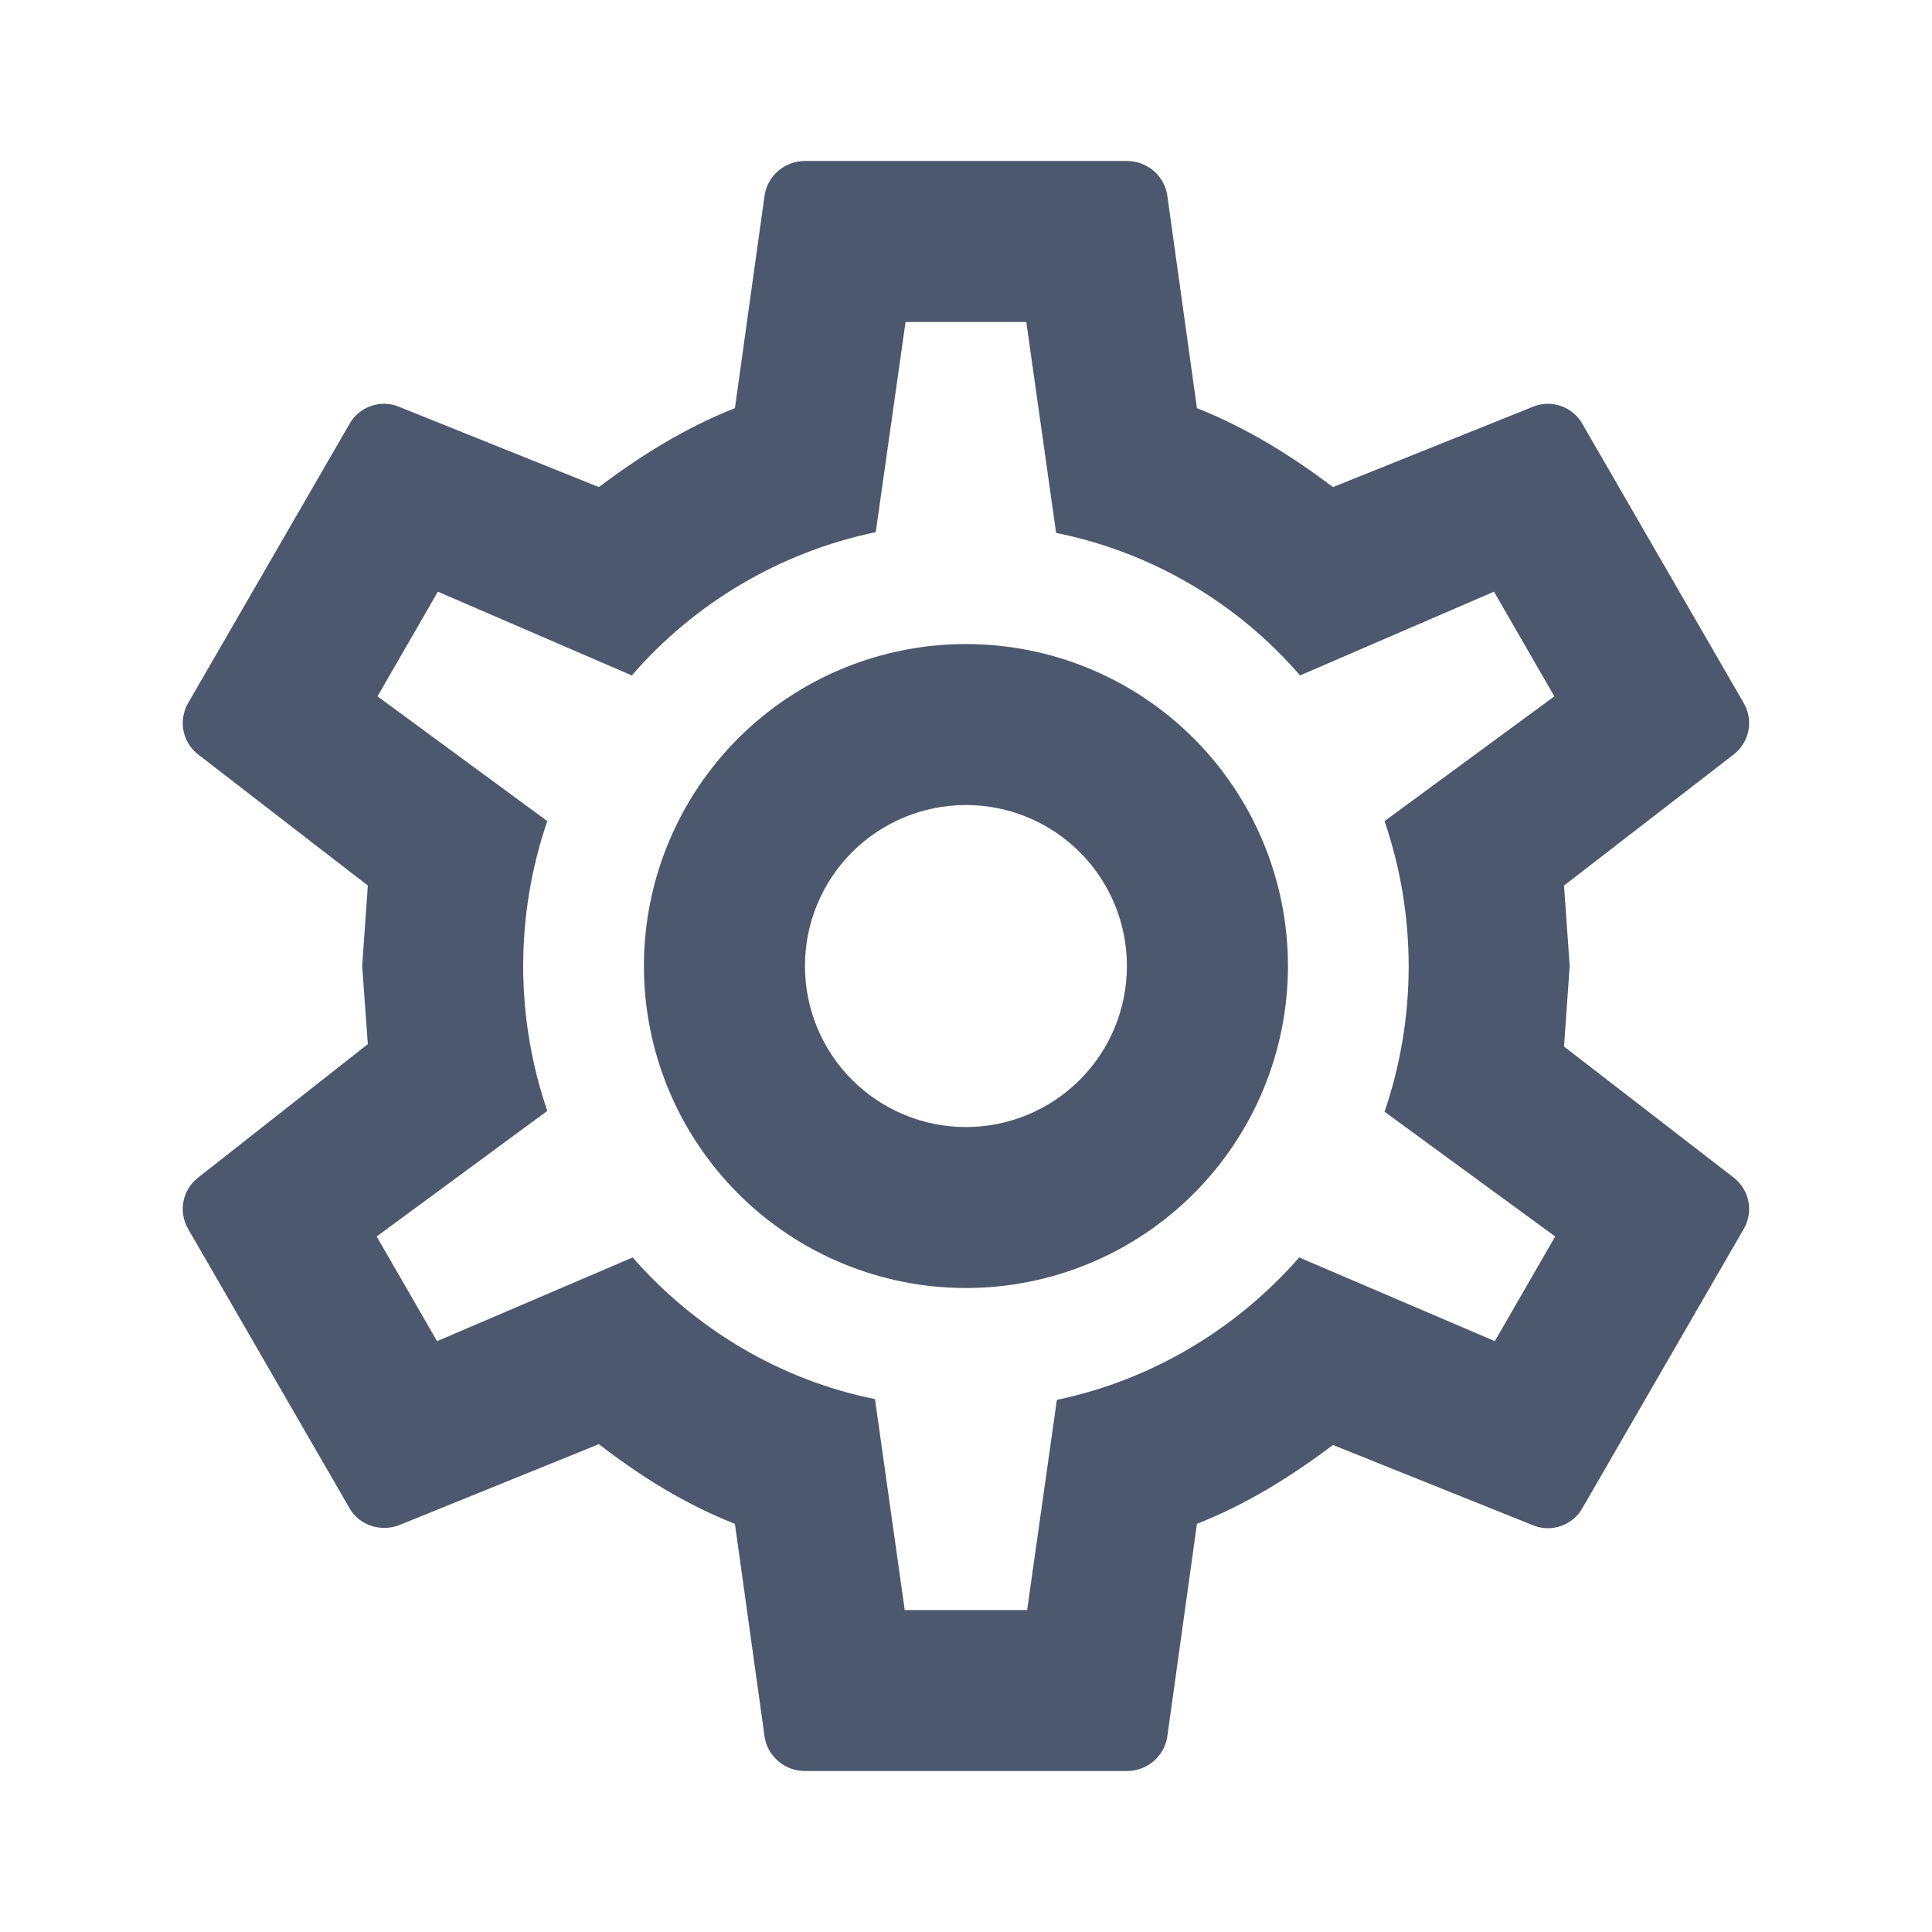 <svg width="28" height="28" viewBox="0 0 28 28" fill="none" xmlns="http://www.w3.org/2000/svg">
    <path d="M13.999 9.334C15.237 9.334 16.424 9.825 17.299 10.7C18.174 11.575 18.666 12.762 18.666 14C18.666 15.238 18.174 16.425 17.299 17.3C16.424 18.175 15.237 18.667 13.999 18.667C12.761 18.667 11.574 18.175 10.699 17.3C9.824 16.425 9.332 15.238 9.332 14C9.332 12.762 9.824 11.575 10.699 10.7C11.574 9.825 12.761 9.334 13.999 9.334ZM13.999 11.667C13.38 11.667 12.787 11.913 12.349 12.35C11.912 12.788 11.666 13.381 11.666 14C11.666 14.619 11.912 15.213 12.349 15.65C12.787 16.088 13.38 16.334 13.999 16.334C14.618 16.334 15.211 16.088 15.649 15.65C16.087 15.213 16.332 14.619 16.332 14C16.332 13.381 16.087 12.788 15.649 12.35C15.211 11.913 14.618 11.667 13.999 11.667ZM11.666 25.667C11.374 25.667 11.129 25.457 11.082 25.177L10.651 22.085C9.916 21.794 9.286 21.397 8.679 20.93L5.774 22.108C5.517 22.202 5.202 22.108 5.062 21.852L2.729 17.815C2.658 17.695 2.633 17.553 2.658 17.415C2.684 17.278 2.759 17.155 2.869 17.069L5.331 15.132L5.249 14L5.331 12.834L2.869 10.932C2.759 10.846 2.684 10.722 2.658 10.585C2.633 10.447 2.658 10.305 2.729 10.185L5.062 6.149C5.202 5.892 5.517 5.787 5.774 5.892L8.679 7.059C9.286 6.604 9.916 6.207 10.651 5.915L11.082 2.824C11.129 2.543 11.374 2.333 11.666 2.333H16.332C16.624 2.333 16.869 2.543 16.916 2.824L17.347 5.915C18.082 6.207 18.712 6.604 19.319 7.059L22.224 5.892C22.481 5.787 22.796 5.892 22.936 6.149L25.269 10.185C25.421 10.442 25.351 10.757 25.129 10.932L22.667 12.834L22.749 14L22.667 15.167L25.129 17.069C25.351 17.244 25.421 17.558 25.269 17.815L22.936 21.852C22.796 22.108 22.481 22.213 22.224 22.108L19.319 20.942C18.712 21.397 18.082 21.794 17.347 22.085L16.916 25.177C16.869 25.457 16.624 25.667 16.332 25.667H11.666ZM13.124 4.667L12.692 7.712C11.292 8.004 10.056 8.75 9.157 9.789L6.346 8.575L5.471 10.092L7.932 11.9C7.466 13.261 7.466 14.739 7.932 16.1L5.459 17.92L6.334 19.437L9.169 18.224C10.067 19.25 11.292 19.997 12.681 20.277L13.112 23.334H14.886L15.317 20.288C16.706 19.997 17.931 19.25 18.829 18.224L21.664 19.437L22.539 17.92L20.066 16.112C20.532 14.747 20.532 13.265 20.066 11.9L22.527 10.092L21.652 8.575L18.841 9.789C17.924 8.727 16.68 8.001 15.306 7.723L14.874 4.667H13.124Z" fill="#4C586D"/>
</svg>
